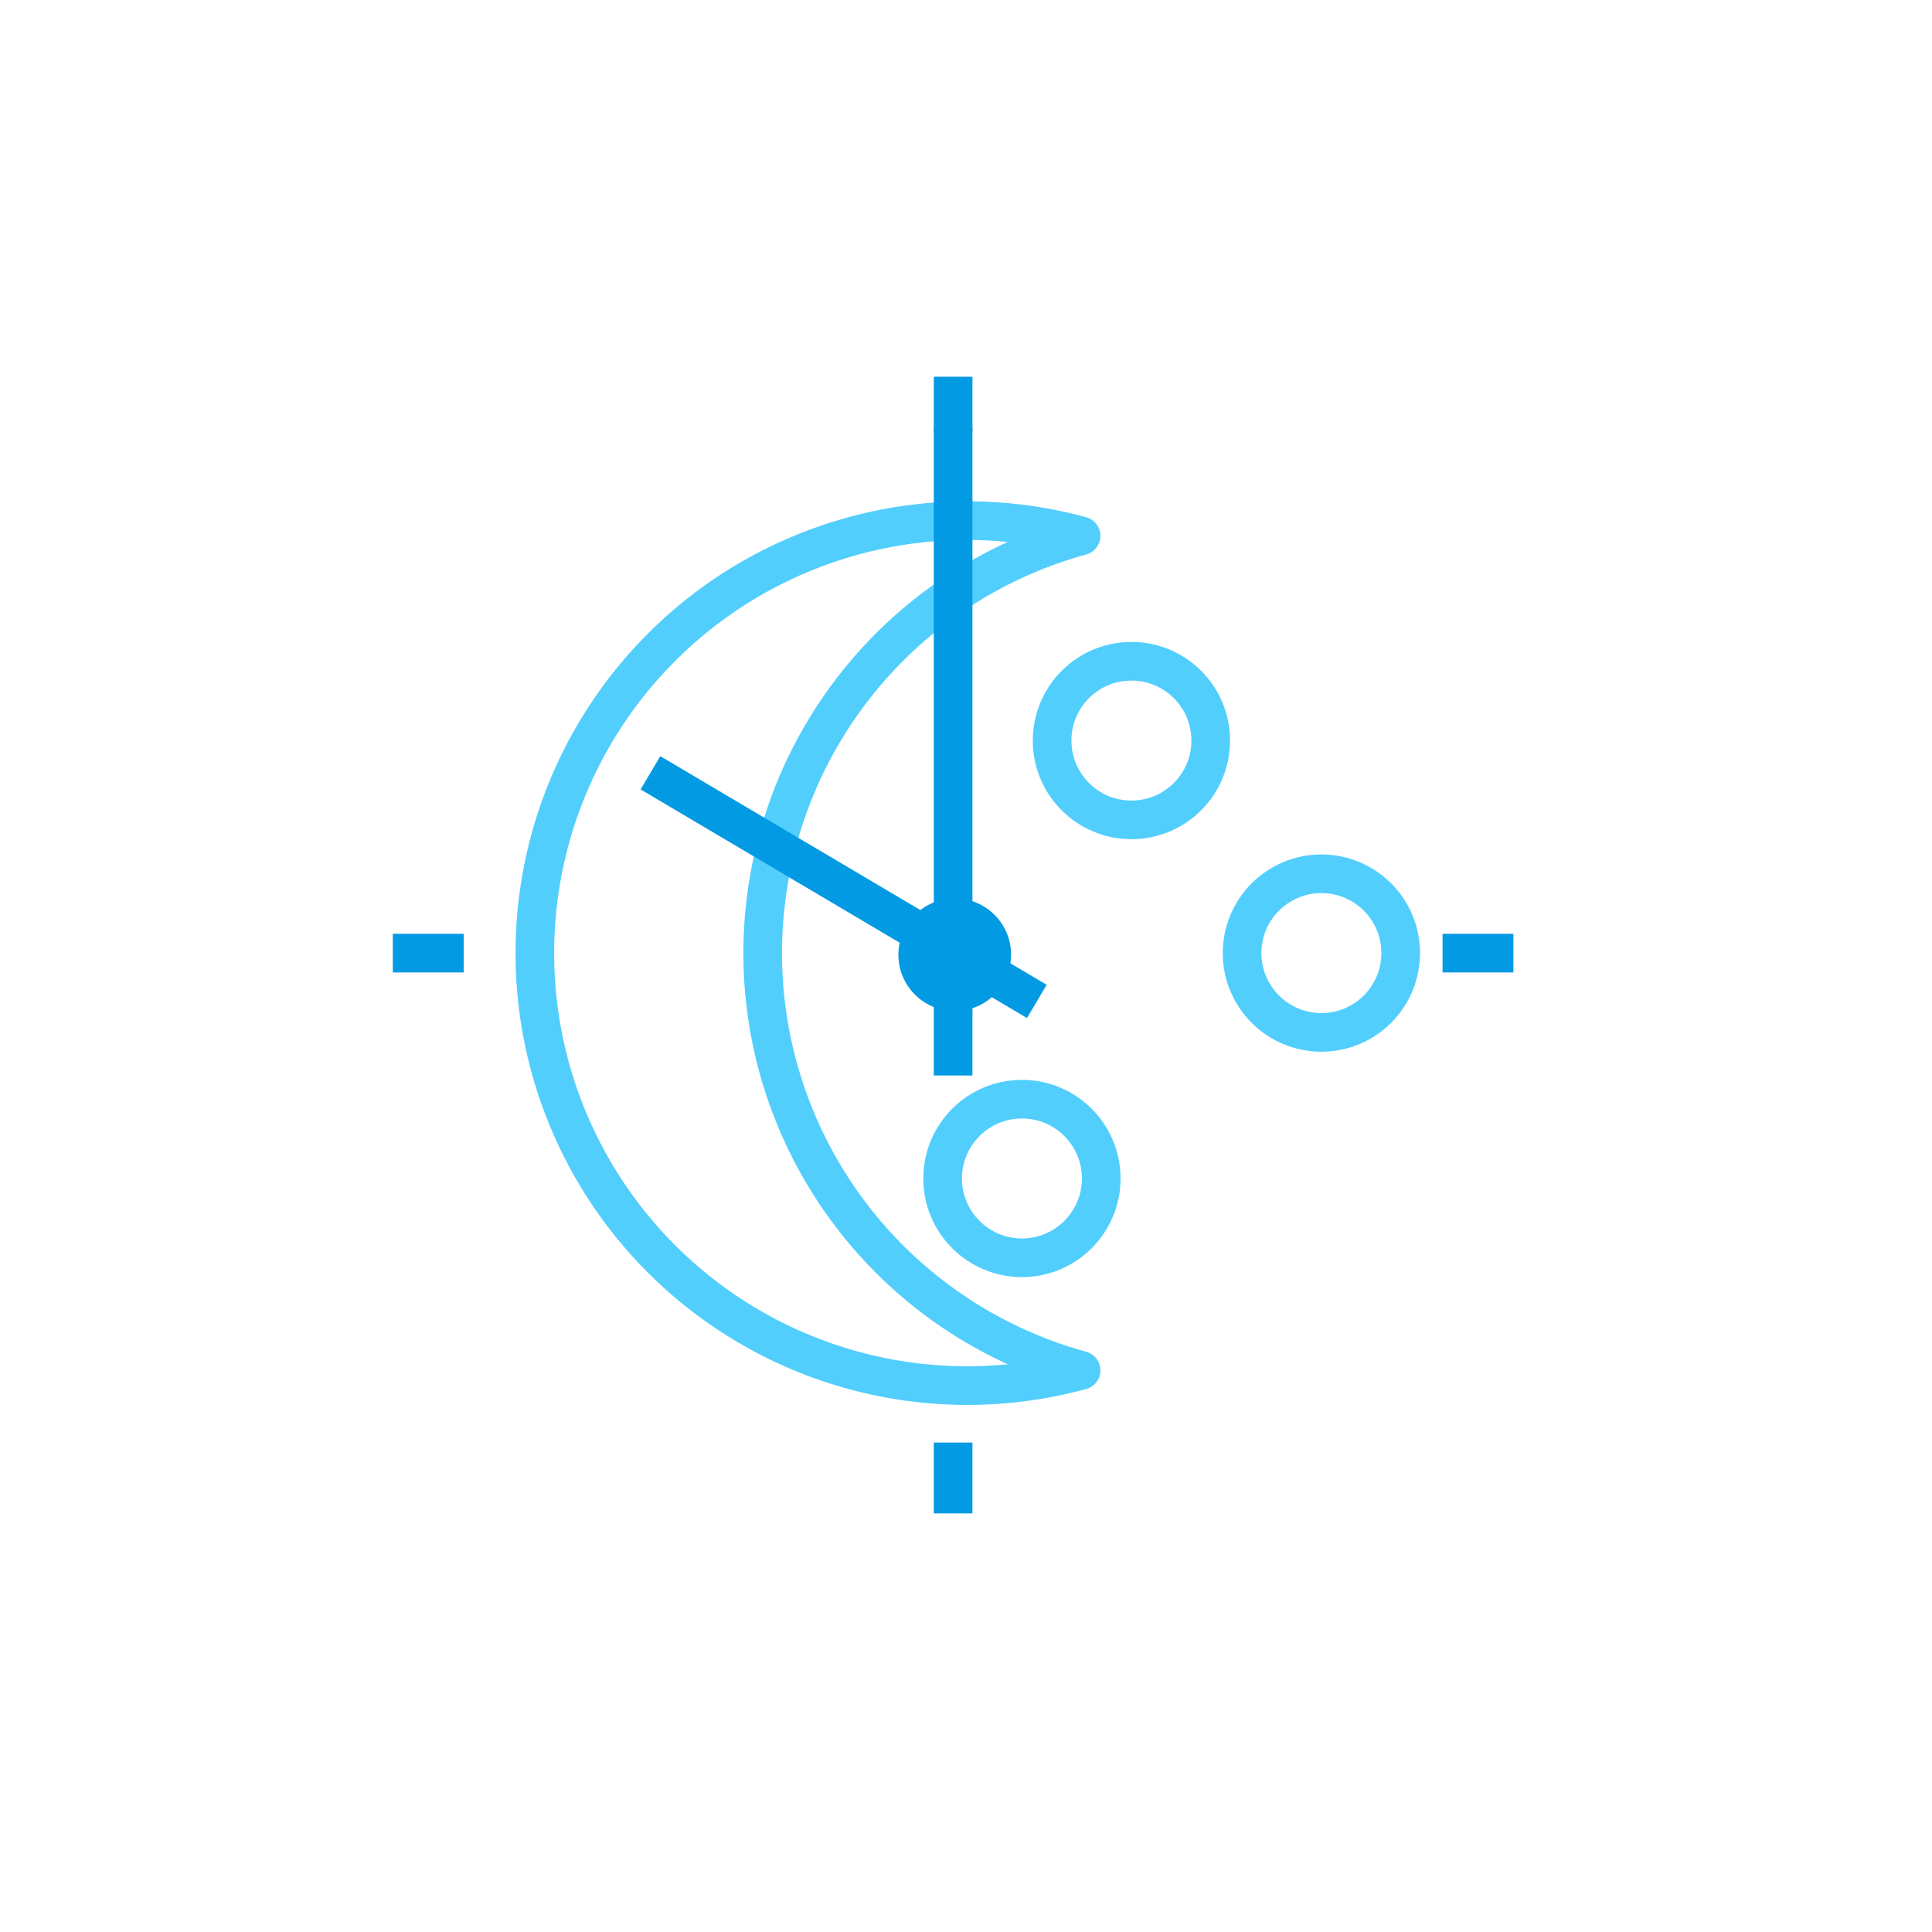 <svg xmlns="http://www.w3.org/2000/svg" viewBox="0 0 600 600"><defs><style>.a,.b{fill:none;stroke-width:12px;}.a{stroke:#52cefd;stroke-linejoin:round;}.b{stroke:#039ae4;stroke-miterlimit:10;}.c{fill:#039ae4;}</style></defs><title>curfew</title><path class="a" d="M236.86,296a134.38,134.38,0,0,1,98.88-129.58,134.31,134.31,0,1,0,0,259.16A134.38,134.38,0,0,1,236.86,296Z"/><line class="b" x1="296" y1="296" x2="296" y2="133"/><line class="b" x1="202" y1="240" x2="322" y2="311"/><line class="b" x1="296" y1="117" x2="296" y2="134"/><line class="b" x1="296" y1="448" x2="296" y2="470"/><line class="b" x1="470" y1="296" x2="448" y2="296"/><line class="b" x1="144" y1="296" x2="122" y2="296"/><circle class="a" cx="351.37" cy="229.99" r="24.63"/><circle class="a" cx="410.37" cy="295.99" r="24.63"/><circle class="a" cx="317.37" cy="365.99" r="24.63"/><line class="b" x1="296" y1="334" x2="296" y2="286.36"/><circle class="c" cx="296.5" cy="296.5" r="17.5"/></svg>